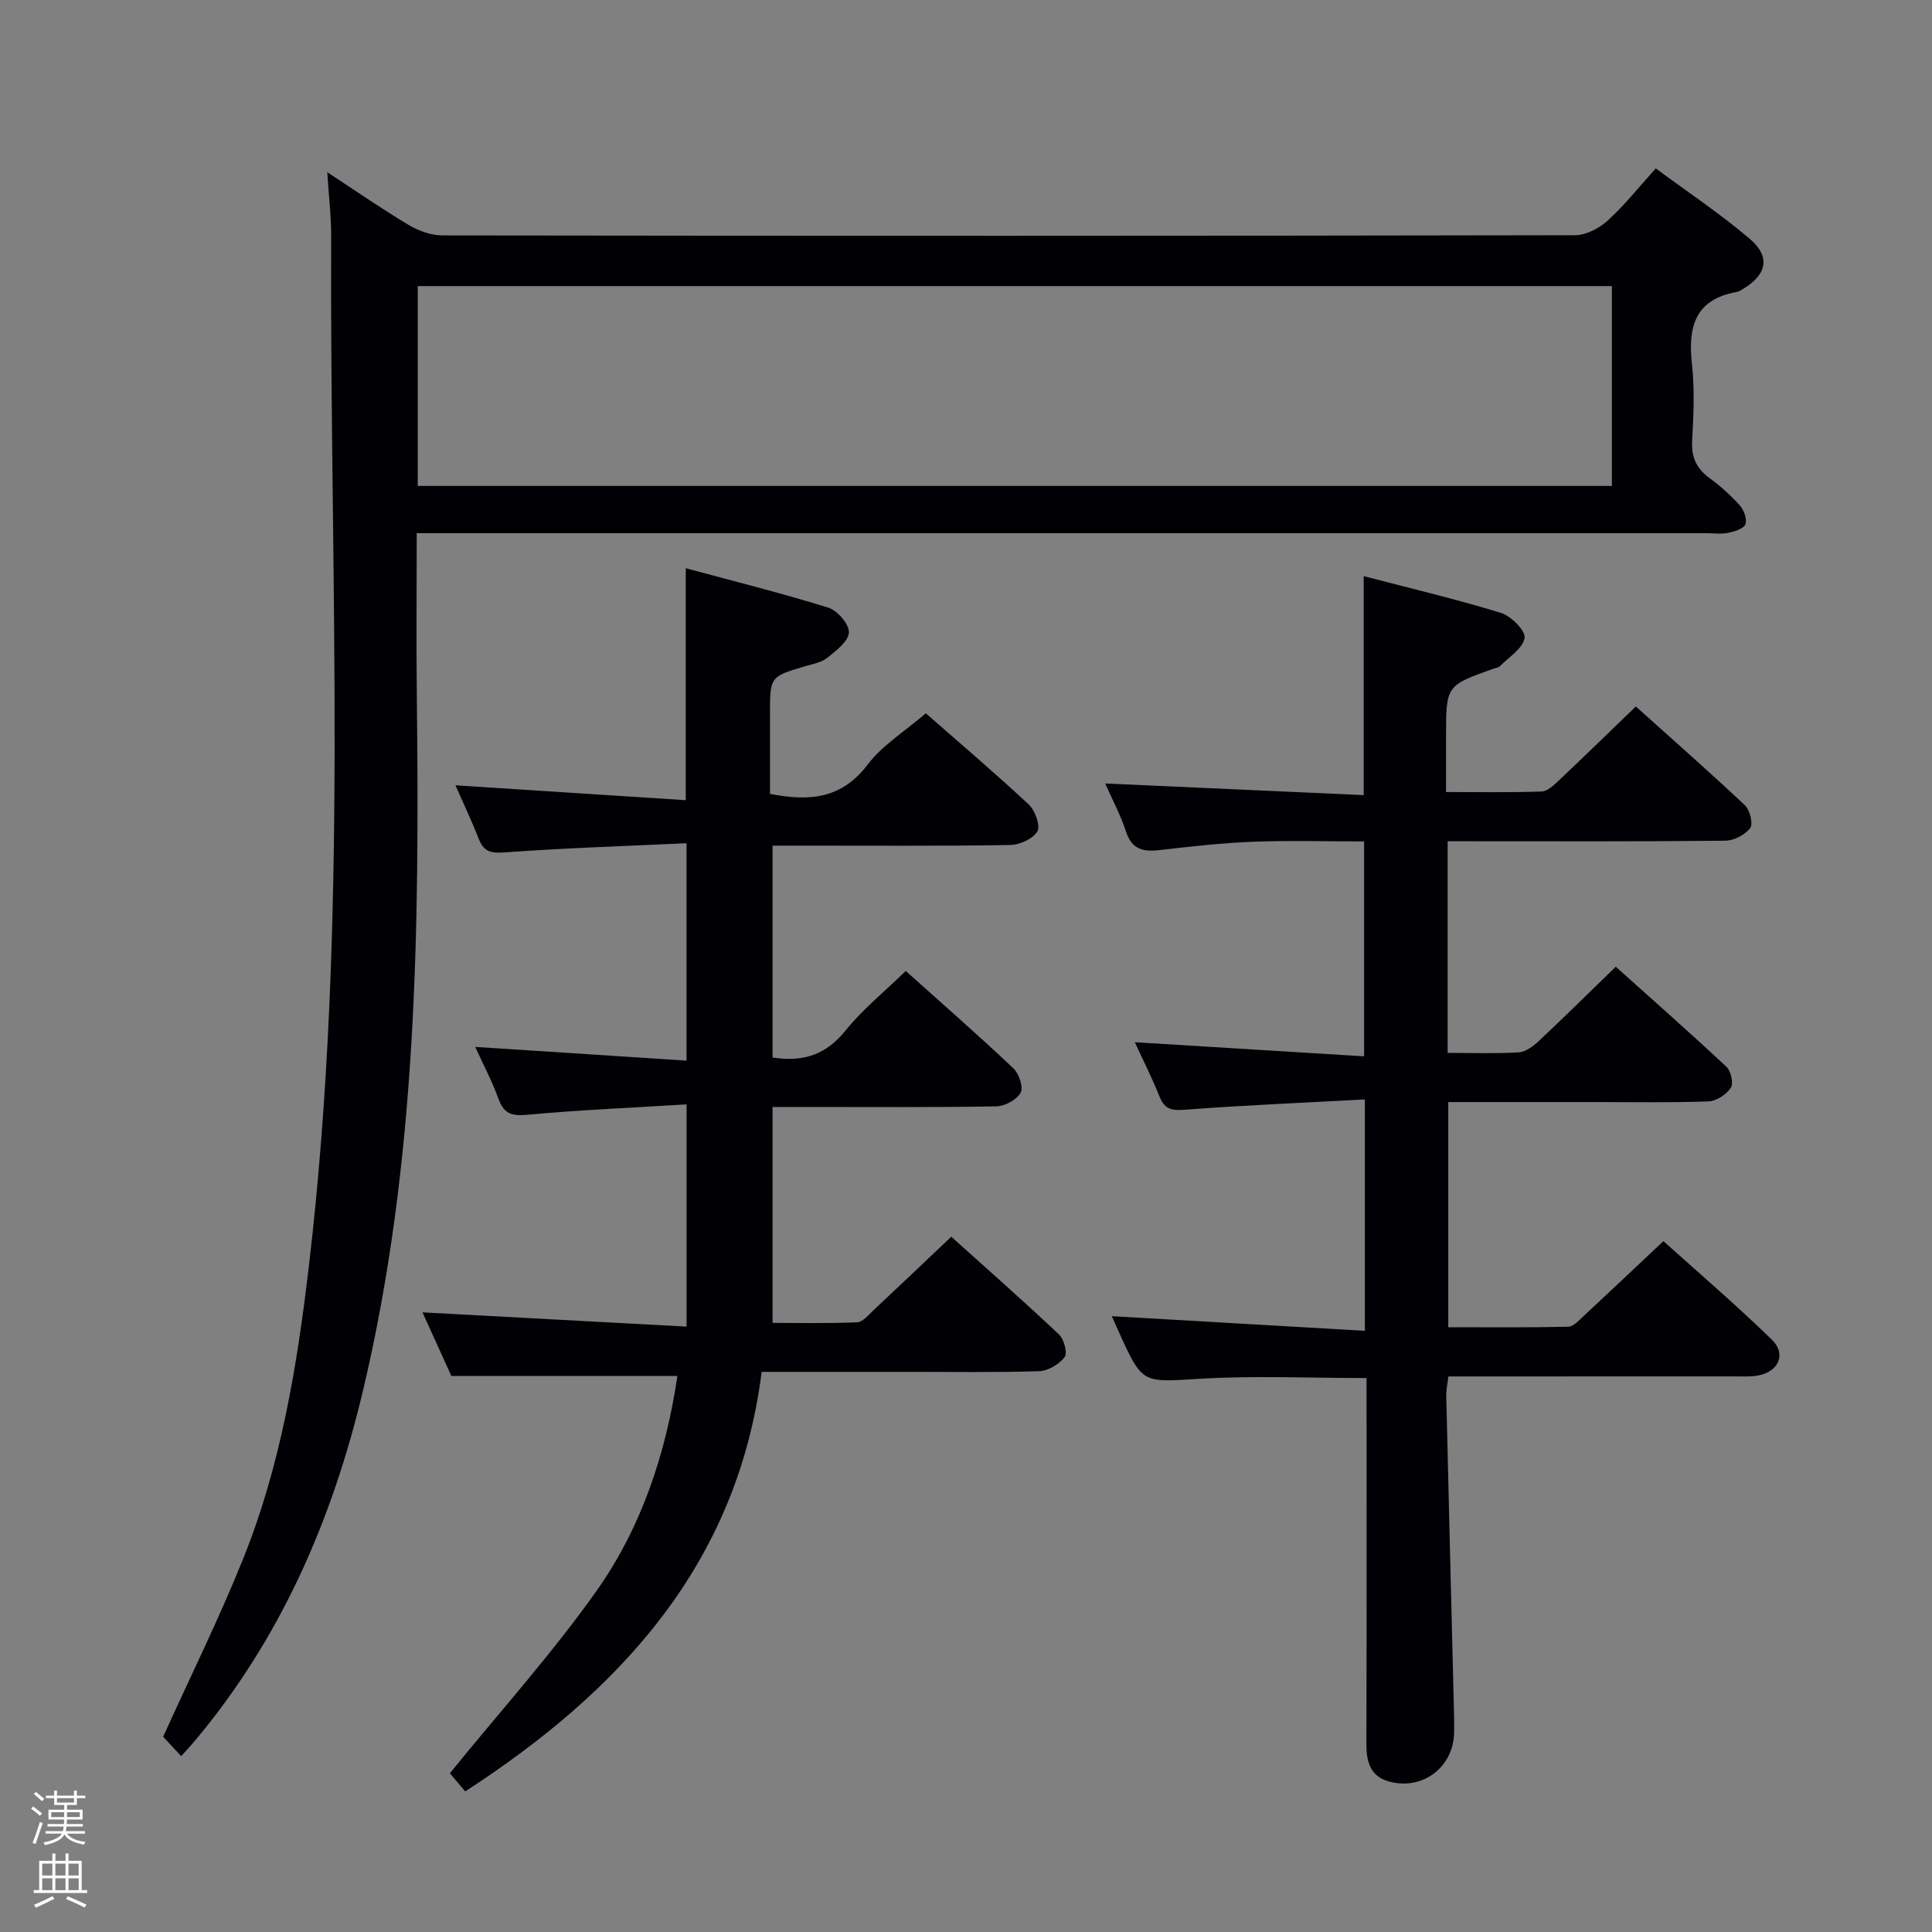 <svg enable-background="new 0 0 400 400" viewBox="0 0 400 400" xmlns="http://www.w3.org/2000/svg"><rect x="0" y="0" width="400" height="400" fill="#808080" stroke="none"/><path d="m6.44 374.46.42-.45c.65.47 1.27.95 1.85 1.44l-.45.49c-.65-.56-1.25-1.06-1.82-1.48m.93 7.33-.63-.26c.55-1.36 1.05-2.8 1.52-4.33.19.1.38.19.59.27-.46 1.29-.95 2.73-1.48 4.32m-.38-10.38.44-.42c.43.34 1.01.82 1.74 1.44l-.49.49c-.53-.51-1.09-1.01-1.69-1.51m2.5.35h1.72v-1.04h.59v1.04h3.52v-1.04h.59v1.04h1.75v.53h-1.75v1.42h-2.03v.97h3.22v2.03h-3.24c0 .35-.01.66-.03.93h3.32v.53h-3.37c-.03.27-.08.58-.15.94h3.96v.53h-3.71c.67.92 1.93 1.48 3.79 1.68-.13.24-.23.44-.29.59-2.13-.38-3.48-1.08-4.04-2.12-.43.97-1.77 1.72-4.03 2.23-.09-.19-.2-.37-.33-.55 2.1-.42 3.37-1.03 3.81-1.83h-3.36v-.53h3.58c.08-.29.13-.61.16-.94h-3.33v-.53h3.39c.02-.27.04-.58.04-.93h-3.23v-2.03h3.25v-.97h-2.07v-1.42h-1.73zm1.12 3.44v1h2.65c.01-.3.02-.44.01-.4v-.25-.35zm1.19-2h3.52v-.91h-3.52zm4.71 2h-2.63v.59c0 .15-.01.28-.01.4h2.64z" fill="#fcfbfa"/><path d="m13.56 383.74h.63v1.52h2.72v6.07h1.13v.6h-11.06v-.6h1.13v-6.07h2.73v-1.52h.63v1.52h2.1v-1.52zm-2.69 8.83.38.56c-1.24.63-2.53 1.25-3.85 1.85-.1-.21-.21-.42-.34-.63 1.36-.55 2.63-1.15 3.81-1.78m-2.13-4.27h2.1v-2.45h-2.1zm0 3.04h2.1v-2.46h-2.1zm2.72-3.04h2.1v-2.45h-2.1zm0 3.04h2.1v-2.46h-2.1zm6.07 3.6c-1.41-.71-2.7-1.3-3.86-1.78l.35-.56c1.45.62 2.75 1.19 3.88 1.72zm-1.25-9.09h-2.1v2.45h2.1zm-2.09 5.49h2.1v-2.46h-2.1z" fill="#fcfbfa"/><g fill="#010105"><path d="m37.51 363.6c-1.63-1.76-2.86-3.09-3.73-4.03 5.65-12.49 11.62-24.53 16.61-36.96 7.79-19.4 11.14-39.89 13.57-60.57 8.35-70.9 4.29-142.05 4.6-213.12.02-4.1-.48-8.2-.8-13.26 6.14 4.02 11.42 7.68 16.93 10.96 2.02 1.2 4.57 2.11 6.88 2.12 78.17.11 156.33.11 234.5-.04 2.28 0 4.98-1.41 6.74-2.99 3.44-3.1 6.34-6.8 10-10.84 6.54 4.84 13.29 9.34 19.44 14.56 4.39 3.73 3.57 7.43-1.38 10.4-.43.26-.88.55-1.35.63-8.65 1.56-10.06 7.28-9.22 14.93.58 5.27.32 10.67.04 15.98-.18 3.37.94 5.66 3.6 7.61 2.27 1.66 4.41 3.58 6.28 5.67.85.96 1.54 2.87 1.14 3.9-.36.93-2.25 1.5-3.56 1.77-1.44.3-2.99.07-4.49.07-86.67 0-173.33 0-260 0-2.14 0-4.27 0-7.03 0 0 11.58-.11 22.67.02 33.76.54 48.3.09 96.51-11.18 143.9-6.36 26.72-17.07 51.34-34.91 72.52-.75.89-1.54 1.73-2.7 3.03zm48.98-304.37v41.38h247.23c0-14 0-27.59 0-41.38-82.5 0-164.72 0-247.23 0z"/><path d="m299.72 174.17v43.82c5.12 0 9.93.18 14.72-.11 1.42-.09 2.98-1.25 4.11-2.31 5.22-4.89 10.31-9.92 15.98-15.42 7.51 6.74 15.31 13.61 22.91 20.72.94.88 1.51 3.46.91 4.35-.93 1.39-2.98 2.75-4.61 2.81-7.82.29-15.66.14-23.49.14-9.99 0-19.97 0-30.4 0v46.62c8.3 0 16.56.08 24.81-.1 1.06-.02 2.2-1.27 3.13-2.14 5.37-4.98 10.69-10.02 16.6-15.59 7.12 6.41 15.03 13.18 22.48 20.43 2.99 2.91 1.41 6.52-2.71 7.36-1.61.33-3.31.22-4.97.22-19.65.01-39.3.01-59.31.01-.17 1.48-.48 2.74-.45 3.99.5 21.29 1.04 42.58 1.56 63.86.05 2 .11 4 .06 6-.18 7.1-6.55 11.9-13.43 10.02-3.91-1.06-4.73-4.07-4.72-7.74.06-23.33.03-46.65.03-69.98 0-1.81 0-3.62 0-5.82-11.72 0-23.17-.53-34.55.15-11.86.71-11.82 1.22-16.77-9.77-.47-1.05-.94-2.1-1.43-3.19 17.47 1.01 34.73 2.01 52.4 3.03 0-16.36 0-31.56 0-47.9-12.61.68-24.85 1.19-37.05 2.11-2.71.2-4.33.12-5.43-2.63-1.57-3.93-3.49-7.72-5.15-11.33 15.92.98 31.46 1.93 47.47 2.92 0-15.17 0-29.4 0-44.49-7.59 0-15.35-.23-23.09.07-6.46.25-12.91.99-19.34 1.73-3.36.39-5.67-.19-6.86-3.83-1.12-3.44-2.86-6.67-4.31-9.97 17.86.8 35.51 1.6 53.52 2.41 0-15.38 0-29.9 0-45.34 9.64 2.52 19.12 4.76 28.41 7.61 2.1.65 5.14 3.7 4.9 5.19-.35 2.18-3.25 3.96-5.12 5.86-.32.32-.92.36-1.39.53-9.75 3.47-9.75 3.47-9.75 14.05v11.46c6.92 0 13.36.12 19.8-.11 1.23-.04 2.55-1.34 3.59-2.32 5.2-4.91 10.32-9.9 15.9-15.28 7.42 6.67 15.12 13.43 22.58 20.45 1.04.98 1.75 3.87 1.1 4.72-1.08 1.41-3.37 2.6-5.17 2.62-17.66.19-35.32.11-52.99.11-1.31 0-2.63 0-4.48 0z"/><path d="m96.32 370.89c-1.43-1.69-2.6-3.08-3.18-3.76 10.33-12.73 21.13-24.71 30.39-37.79 9.4-13.28 14.38-28.68 16.72-44.46-15.44 0-30.68 0-46.8 0-1.72-3.78-3.88-8.55-5.98-13.17 18.17.98 36 1.94 54.68 2.95 0-15.82 0-30.35 0-46.01-11.11.68-22.01 1.15-32.86 2.14-3.17.29-4.91-.05-6.06-3.22-1.35-3.73-3.22-7.26-4.84-10.82 14.56.94 28.89 1.87 43.75 2.84 0-15.25 0-29.6 0-45.01-12.71.59-25.29 1-37.83 1.91-2.88.21-4.21-.3-5.22-2.87-1.44-3.7-3.16-7.3-4.79-11.03 15.85 1.02 31.59 2.04 47.68 3.08 0-16.34 0-31.69 0-48.03 9.65 2.61 19.66 5.11 29.49 8.16 1.89.59 4.35 3.41 4.29 5.13-.07 1.82-2.63 3.78-4.45 5.24-1.23.99-3.04 1.3-4.63 1.77-7.25 2.16-7.26 2.14-7.26 9.9v16.52c8.16 1.61 14.83 1.04 20.21-6.05 3.05-4.02 7.67-6.86 12.05-10.63 6.45 5.66 14.02 12.1 21.28 18.85 1.33 1.23 2.49 4.41 1.82 5.59-.89 1.55-3.66 2.8-5.65 2.83-14.49.23-28.99.13-43.49.13-1.82 0-3.64 0-5.69 0v43.87c6.5 1.02 11.17-.69 15.14-5.62 3.52-4.37 7.99-7.98 12.44-12.3 7.35 6.59 14.93 13.22 22.26 20.13 1.18 1.11 2.14 3.96 1.52 5.07-.81 1.47-3.27 2.8-5.05 2.83-13.33.23-26.66.13-39.99.13-1.82 0-3.63 0-6.32 0v44.7c5.33 0 11.42.14 17.49-.12 1.19-.05 2.41-1.57 3.47-2.56 5.22-4.88 10.39-9.81 16.04-15.16 7.16 6.44 14.85 13.21 22.31 20.24 1.04.98 1.79 3.86 1.16 4.69-1.14 1.48-3.42 2.85-5.27 2.91-8.99.29-17.99.13-26.99.14-9.98 0-19.97 0-30.47 0-5.02 39.83-29.26 66.02-61.37 86.86z"/></g></svg>